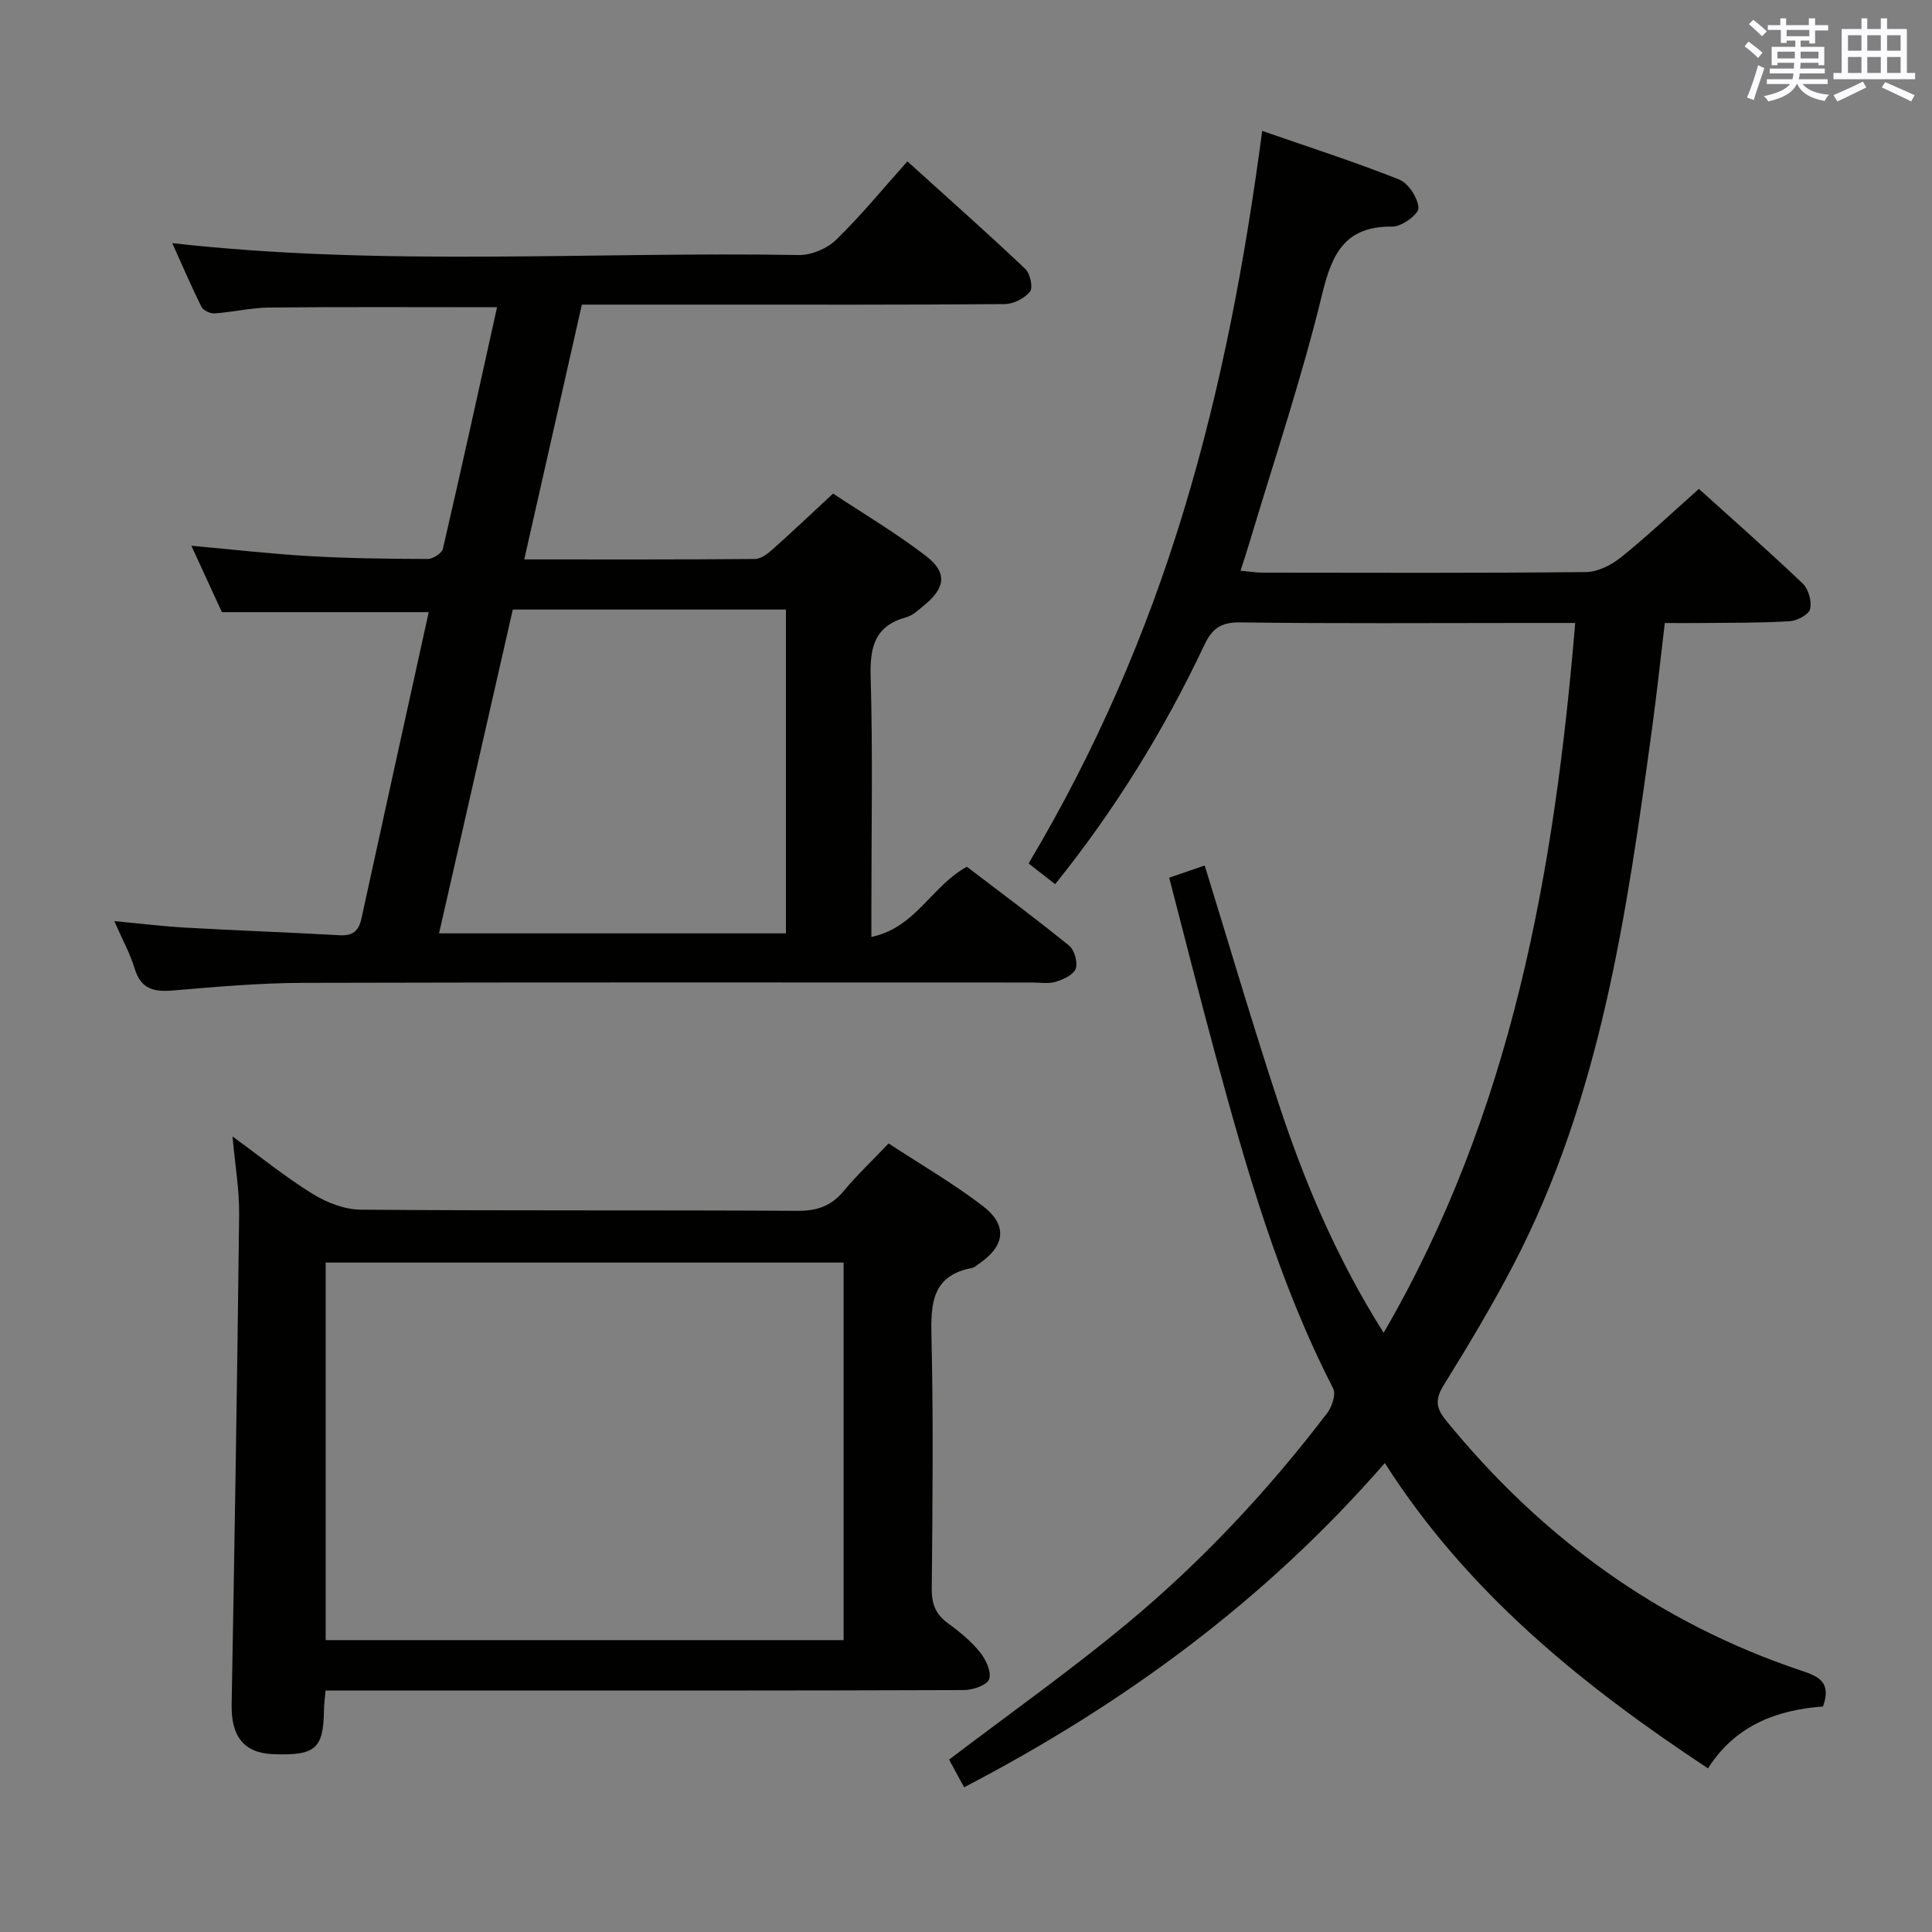 <svg enable-background="new 0 0 400 400" viewBox="0 0 400 400" xmlns="http://www.w3.org/2000/svg"><rect x="0" y="0" width="400" height="400" fill="#808080" stroke="none"/><g fill="#010100"><path d="m286.71 302.91c-24.74 28.43-54.05 49.92-87.1 67.13-1.25-2.31-2.34-4.3-3.11-5.73 12.49-9.5 24.99-18.34 36.74-28.09 15.54-12.89 29.32-27.62 41.57-43.7.99-1.3 1.82-3.88 1.2-5.08-11.24-21.86-17.92-45.31-24.32-68.86-3.3-12.15-6.37-24.36-9.62-36.86 2.84-.98 5.14-1.77 7.35-2.53 5.11 16.51 9.95 33.06 15.35 49.42 5.37 16.27 12.02 32.01 21.7 47.33 26.56-45.71 35.35-95.39 39.66-146.96-3.68 0-6.8 0-9.92 0-19.83 0-39.66.15-59.48-.12-4-.05-5.8 1.32-7.41 4.73-8.33 17.64-18.52 34.14-30.86 49.47-1.87-1.46-3.55-2.77-5.5-4.29 13.8-23.15 24.4-47.54 32.18-73.23 7.72-25.49 12.63-51.52 16.18-78.44 9.63 3.35 19.12 6.39 28.36 10.07 1.93.77 3.89 3.81 4 5.9.07 1.24-3.45 3.86-5.34 3.84-9.76-.11-12.51 5.37-14.6 13.99-4.22 17.39-9.96 34.41-15.09 51.57-.52 1.73-1.09 3.44-1.81 5.69 1.76.16 3.16.4 4.56.4 22.33.02 44.66.11 66.98-.12 2.47-.03 5.29-1.49 7.29-3.1 5.45-4.39 10.55-9.21 16.07-14.12 6.35 5.74 14.05 12.52 21.48 19.58 1.2 1.14 1.93 3.7 1.55 5.29-.27 1.15-2.7 2.43-4.23 2.53-6.14.37-12.31.3-18.47.37-2.32.03-4.65 0-7.39 0-.89 7.42-1.66 14.65-2.64 21.84-5.22 38.22-10.62 76.41-28.81 111.25-4.38 8.39-9.26 16.53-14.25 24.58-1.77 2.85-1.84 4.67.34 7.35 19.7 24.2 43.93 41.94 73.63 51.88 3.54 1.19 6.28 2.31 4.49 7.42-9.37.69-18.08 3.78-23.82 12.81-26-17.17-49.79-36.37-66.91-63.21z"/><path d="m120.47 63.07c-4 17.7-7.9 34.93-11.93 52.75 16.5 0 32.14.05 47.78-.09 1.25-.01 2.65-1.11 3.69-2.04 3.98-3.54 7.84-7.21 12.47-11.5 5.9 3.92 12.88 8.04 19.26 12.94 4.45 3.42 3.98 6.61-.38 10.17-1.15.94-2.34 2.11-3.71 2.49-6.56 1.79-7.57 6.17-7.39 12.38.46 15.82.15 31.66.15 47.49v6.33c9.25-1.97 12.42-10.52 19.77-14.54 6.79 5.18 14.1 10.6 21.16 16.33 1.11.9 1.83 3.45 1.38 4.77-.43 1.25-2.54 2.23-4.11 2.71-1.53.47-3.3.16-4.97.16-50.33 0-100.65-.07-150.98.07-8.96.03-17.92.82-26.86 1.58-3.93.33-6.62-.27-7.91-4.51-.95-3.13-2.57-6.06-4.22-9.85 5.38.5 10.08 1.08 14.8 1.35 10.62.59 21.25.98 31.87 1.57 2.66.15 3.92-.85 4.48-3.41 4.62-21.22 9.31-42.43 13.94-63.48-14.09 0-28 0-42.82 0-1.74-3.78-3.91-8.51-6.32-13.75 8.66.78 16.56 1.7 24.48 2.15 8.14.47 16.3.56 24.45.59 1.08 0 2.93-1.19 3.15-2.12 3.85-16.62 7.51-33.29 11.21-50-15.91 0-31.52-.09-47.13.06-3.79.04-7.57.95-11.38 1.22-.89.06-2.32-.62-2.69-1.36-2.12-4.25-3.99-8.62-6.04-13.19 43.53 4.9 86.67 1.73 129.73 2.46 2.59.04 5.84-1.33 7.71-3.15 5.12-4.98 9.66-10.54 14.76-16.24 9.02 8.17 16.84 15.09 24.41 22.27 1.01.96 1.64 3.88.97 4.7-1.13 1.4-3.43 2.57-5.25 2.58-21 .17-42 .11-63 .11-7.99 0-15.97 0-24.53 0zm-14.3 63.13c-5.06 22.19-10.11 44.39-15.27 67.04h71.82c0-22.43 0-44.64 0-67.04-18.88 0-37.46 0-56.55 0z"/><path d="m48.14 235.29c5.86 4.26 11 8.44 16.58 11.89 2.92 1.8 6.61 3.24 9.97 3.27 30.16.25 60.32.06 90.48.24 4.03.02 6.93-1.01 9.49-4.08 2.76-3.31 5.91-6.3 9.32-9.87 6.57 4.31 13.33 8.23 19.49 12.94 5.24 4.01 4.62 8.35-.89 12.04-.41.28-.81.7-1.27.78-8.42 1.57-8.62 7.44-8.46 14.43.41 17.32.22 34.66.06 51.99-.03 3.16.8 5.31 3.36 7.16 2.41 1.75 4.78 3.72 6.64 6.01 1.21 1.49 2.4 4.06 1.88 5.56-.42 1.23-3.36 2.26-5.19 2.26-34.99.13-69.99.1-104.98.1-8.97 0-17.94 0-27.22 0-.13 1.6-.32 2.87-.33 4.14-.11 7.91-1.79 9.37-10.53 9.03-6.07-.24-8.7-3.68-8.58-10.31.61-33.77 1.16-67.55 1.55-101.32.07-5.12-.83-10.22-1.37-16.26zm126.52 104.28c0-26.26 0-52.27 0-78.17-36.01 0-71.69 0-107.23 0v78.17z"/></g><path d="m361.2 9.6.8-1c.9.7 1.9 1.4 2.9 2.3l-.9 1.1c-1-1-2-1.8-2.8-2.4zm.5 10.6c.9-2.1 1.6-4.3 2.3-6.7.4.2.8.4 1.3.6-.7 2.1-1.5 4.3-2.2 6.6zm.4-15.2.9-.9c1 .8 2 1.6 2.8 2.4l-1 1c-.9-.9-1.8-1.7-2.7-2.5zm12.5-1.2h1.2v1.4h2.7v1.1h-2.7v2.7h-1.2v-.6h-1.8v1.3h4.9v3.8h-1.2v-.5h-3.7c0 .4-.1.9-.1 1.2h5.1v1h-5.2c0 .5-.1.9-.2 1.2h6v1h-5.2c1.1 1.3 2.9 2 5.5 2.2-.4.4-.7.8-.9 1.3-2.9-.5-4.8-1.6-5.7-3.5h-.1c-.8 1.7-2.7 2.9-5.9 3.6-.2-.4-.6-.8-.9-1.1 2.8-.6 4.6-1.4 5.4-2.5h-4.8v-1h5.3c.1-.3.2-.7.2-1.2h-4.9v-1h5c0-.4 0-.8.1-1.2h-3.5v.5h-1.2v-3.8h4.9v-1.3h-1.8v.5h-1.2v-2.7h-2.7v-1h2.6v-1.4h1.2v1.4h4.7v-1.4zm-6.6 8.3h3.6c0-.4 0-.9 0-1.4h-3.6zm1.9-4.6h4.7v-1.3h-4.7zm6.6 3.2h-3.7v1.4h3.7z" fill="#fbfafc"/><path d="m385.3 3.8h1.3v2.2h2.8v-2.2h1.3v2.2h4.1v9.1h1.7v1.3h-16.9v-1.3h1.7v-9.1h4.1v-2.2zm.4 13.1.7 1.2c-1.8.9-3.8 1.9-6 2.9-.2-.4-.5-.8-.8-1.3 2.3-1 4.3-1.9 6.1-2.8zm-3.1-6.4h2.8v-3.2h-2.8zm0 4.6h2.8v-3.3h-2.8zm4-4.6h2.8v-3.2h-2.8zm0 4.6h2.8v-3.3h-2.8zm3.7 1.9c2.1.9 4.1 1.8 6.1 2.7l-.7 1.3c-2.2-1.1-4.2-2-6.1-2.9zm3.2-9.7h-2.8v3.2h2.8zm-2.8 7.8h2.8v-3.3h-2.8z" fill="#fbfafc"/></svg>